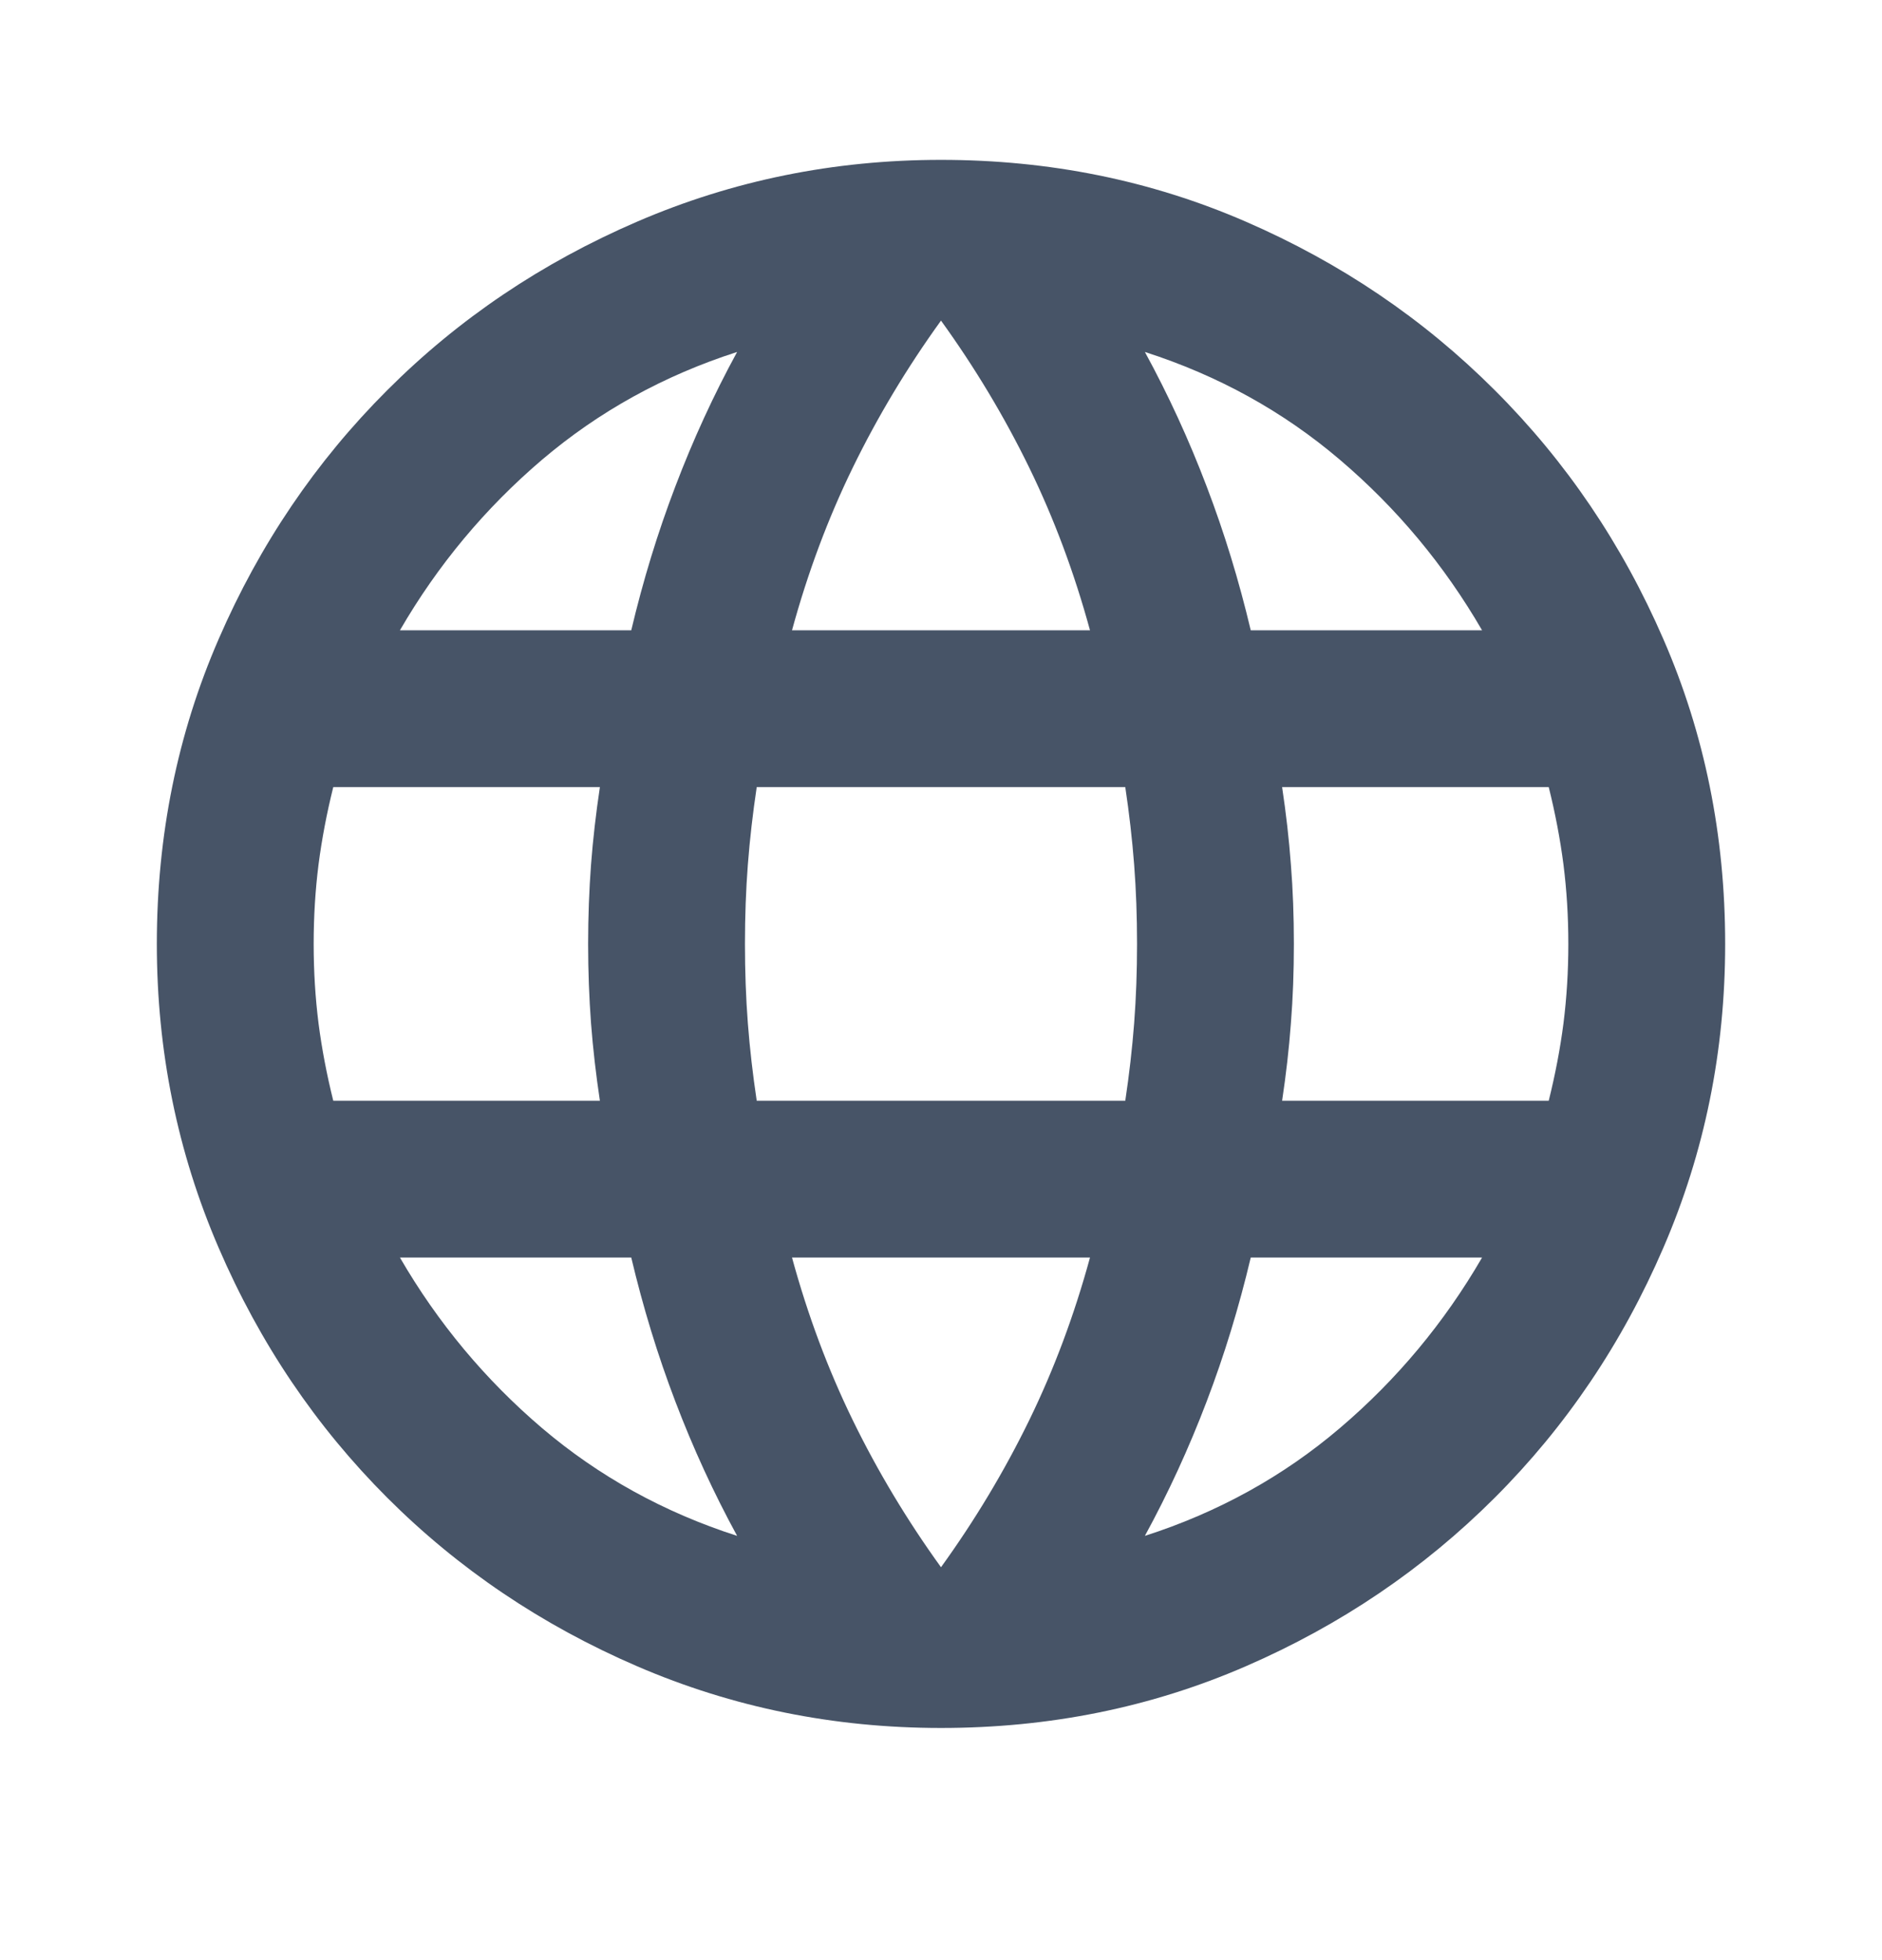 <svg width="24" height="25" viewBox="0 0 24 25" fill="none" xmlns="http://www.w3.org/2000/svg">
<path d="M12 22.039C10.633 22.039 9.342 21.777 8.125 21.252C6.908 20.727 5.846 20.01 4.938 19.102C4.029 18.193 3.312 17.131 2.788 15.914C2.263 14.697 2 13.406 2 12.039C2 10.656 2.263 9.36 2.788 8.152C3.312 6.943 4.029 5.885 4.938 4.977C5.846 4.068 6.908 3.352 8.125 2.827C9.342 2.302 10.633 2.039 12 2.039C13.383 2.039 14.679 2.302 15.887 2.827C17.096 3.352 18.154 4.068 19.062 4.977C19.971 5.885 20.688 6.943 21.212 8.152C21.738 9.36 22 10.656 22 12.039C22 13.406 21.738 14.697 21.212 15.914C20.688 17.131 19.971 18.193 19.062 19.102C18.154 20.01 17.096 20.727 15.887 21.252C14.679 21.777 13.383 22.039 12 22.039ZM12 19.989C12.433 19.389 12.808 18.764 13.125 18.114C13.442 17.464 13.7 16.772 13.9 16.039H10.1C10.3 16.772 10.558 17.464 10.875 18.114C11.192 18.764 11.567 19.389 12 19.989ZM9.4 19.589C9.1 19.039 8.838 18.468 8.613 17.877C8.387 17.285 8.2 16.672 8.05 16.039H5.1C5.583 16.872 6.188 17.597 6.912 18.214C7.638 18.831 8.467 19.289 9.4 19.589ZM14.6 19.589C15.533 19.289 16.363 18.831 17.087 18.214C17.812 17.597 18.417 16.872 18.9 16.039H15.95C15.8 16.672 15.613 17.285 15.387 17.877C15.162 18.468 14.9 19.039 14.6 19.589ZM4.25 14.039H7.65C7.6 13.706 7.562 13.377 7.537 13.052C7.513 12.727 7.5 12.389 7.5 12.039C7.5 11.689 7.513 11.352 7.537 11.027C7.562 10.702 7.6 10.372 7.65 10.039H4.25C4.167 10.372 4.104 10.702 4.062 11.027C4.021 11.352 4 11.689 4 12.039C4 12.389 4.021 12.727 4.062 13.052C4.104 13.377 4.167 13.706 4.25 14.039ZM9.65 14.039H14.35C14.4 13.706 14.438 13.377 14.463 13.052C14.488 12.727 14.5 12.389 14.5 12.039C14.5 11.689 14.488 11.352 14.463 11.027C14.438 10.702 14.4 10.372 14.35 10.039H9.65C9.6 10.372 9.562 10.702 9.537 11.027C9.512 11.352 9.5 11.689 9.5 12.039C9.5 12.389 9.512 12.727 9.537 13.052C9.562 13.377 9.6 13.706 9.65 14.039ZM16.35 14.039H19.75C19.833 13.706 19.896 13.377 19.938 13.052C19.979 12.727 20 12.389 20 12.039C20 11.689 19.979 11.352 19.938 11.027C19.896 10.702 19.833 10.372 19.75 10.039H16.35C16.4 10.372 16.438 10.702 16.462 11.027C16.488 11.352 16.5 11.689 16.5 12.039C16.5 12.389 16.488 12.727 16.462 13.052C16.438 13.377 16.4 13.706 16.35 14.039ZM15.95 8.039H18.9C18.417 7.206 17.812 6.481 17.087 5.864C16.363 5.247 15.533 4.789 14.6 4.489C14.9 5.039 15.162 5.61 15.387 6.202C15.613 6.793 15.8 7.406 15.95 8.039ZM10.1 8.039H13.9C13.7 7.306 13.442 6.614 13.125 5.964C12.808 5.314 12.433 4.689 12 4.089C11.567 4.689 11.192 5.314 10.875 5.964C10.558 6.614 10.3 7.306 10.1 8.039ZM5.1 8.039H8.05C8.2 7.406 8.387 6.793 8.613 6.202C8.838 5.61 9.1 5.039 9.4 4.489C8.467 4.789 7.638 5.247 6.912 5.864C6.188 6.481 5.583 7.206 5.1 8.039Z" fill="#475467"/>
</svg>
